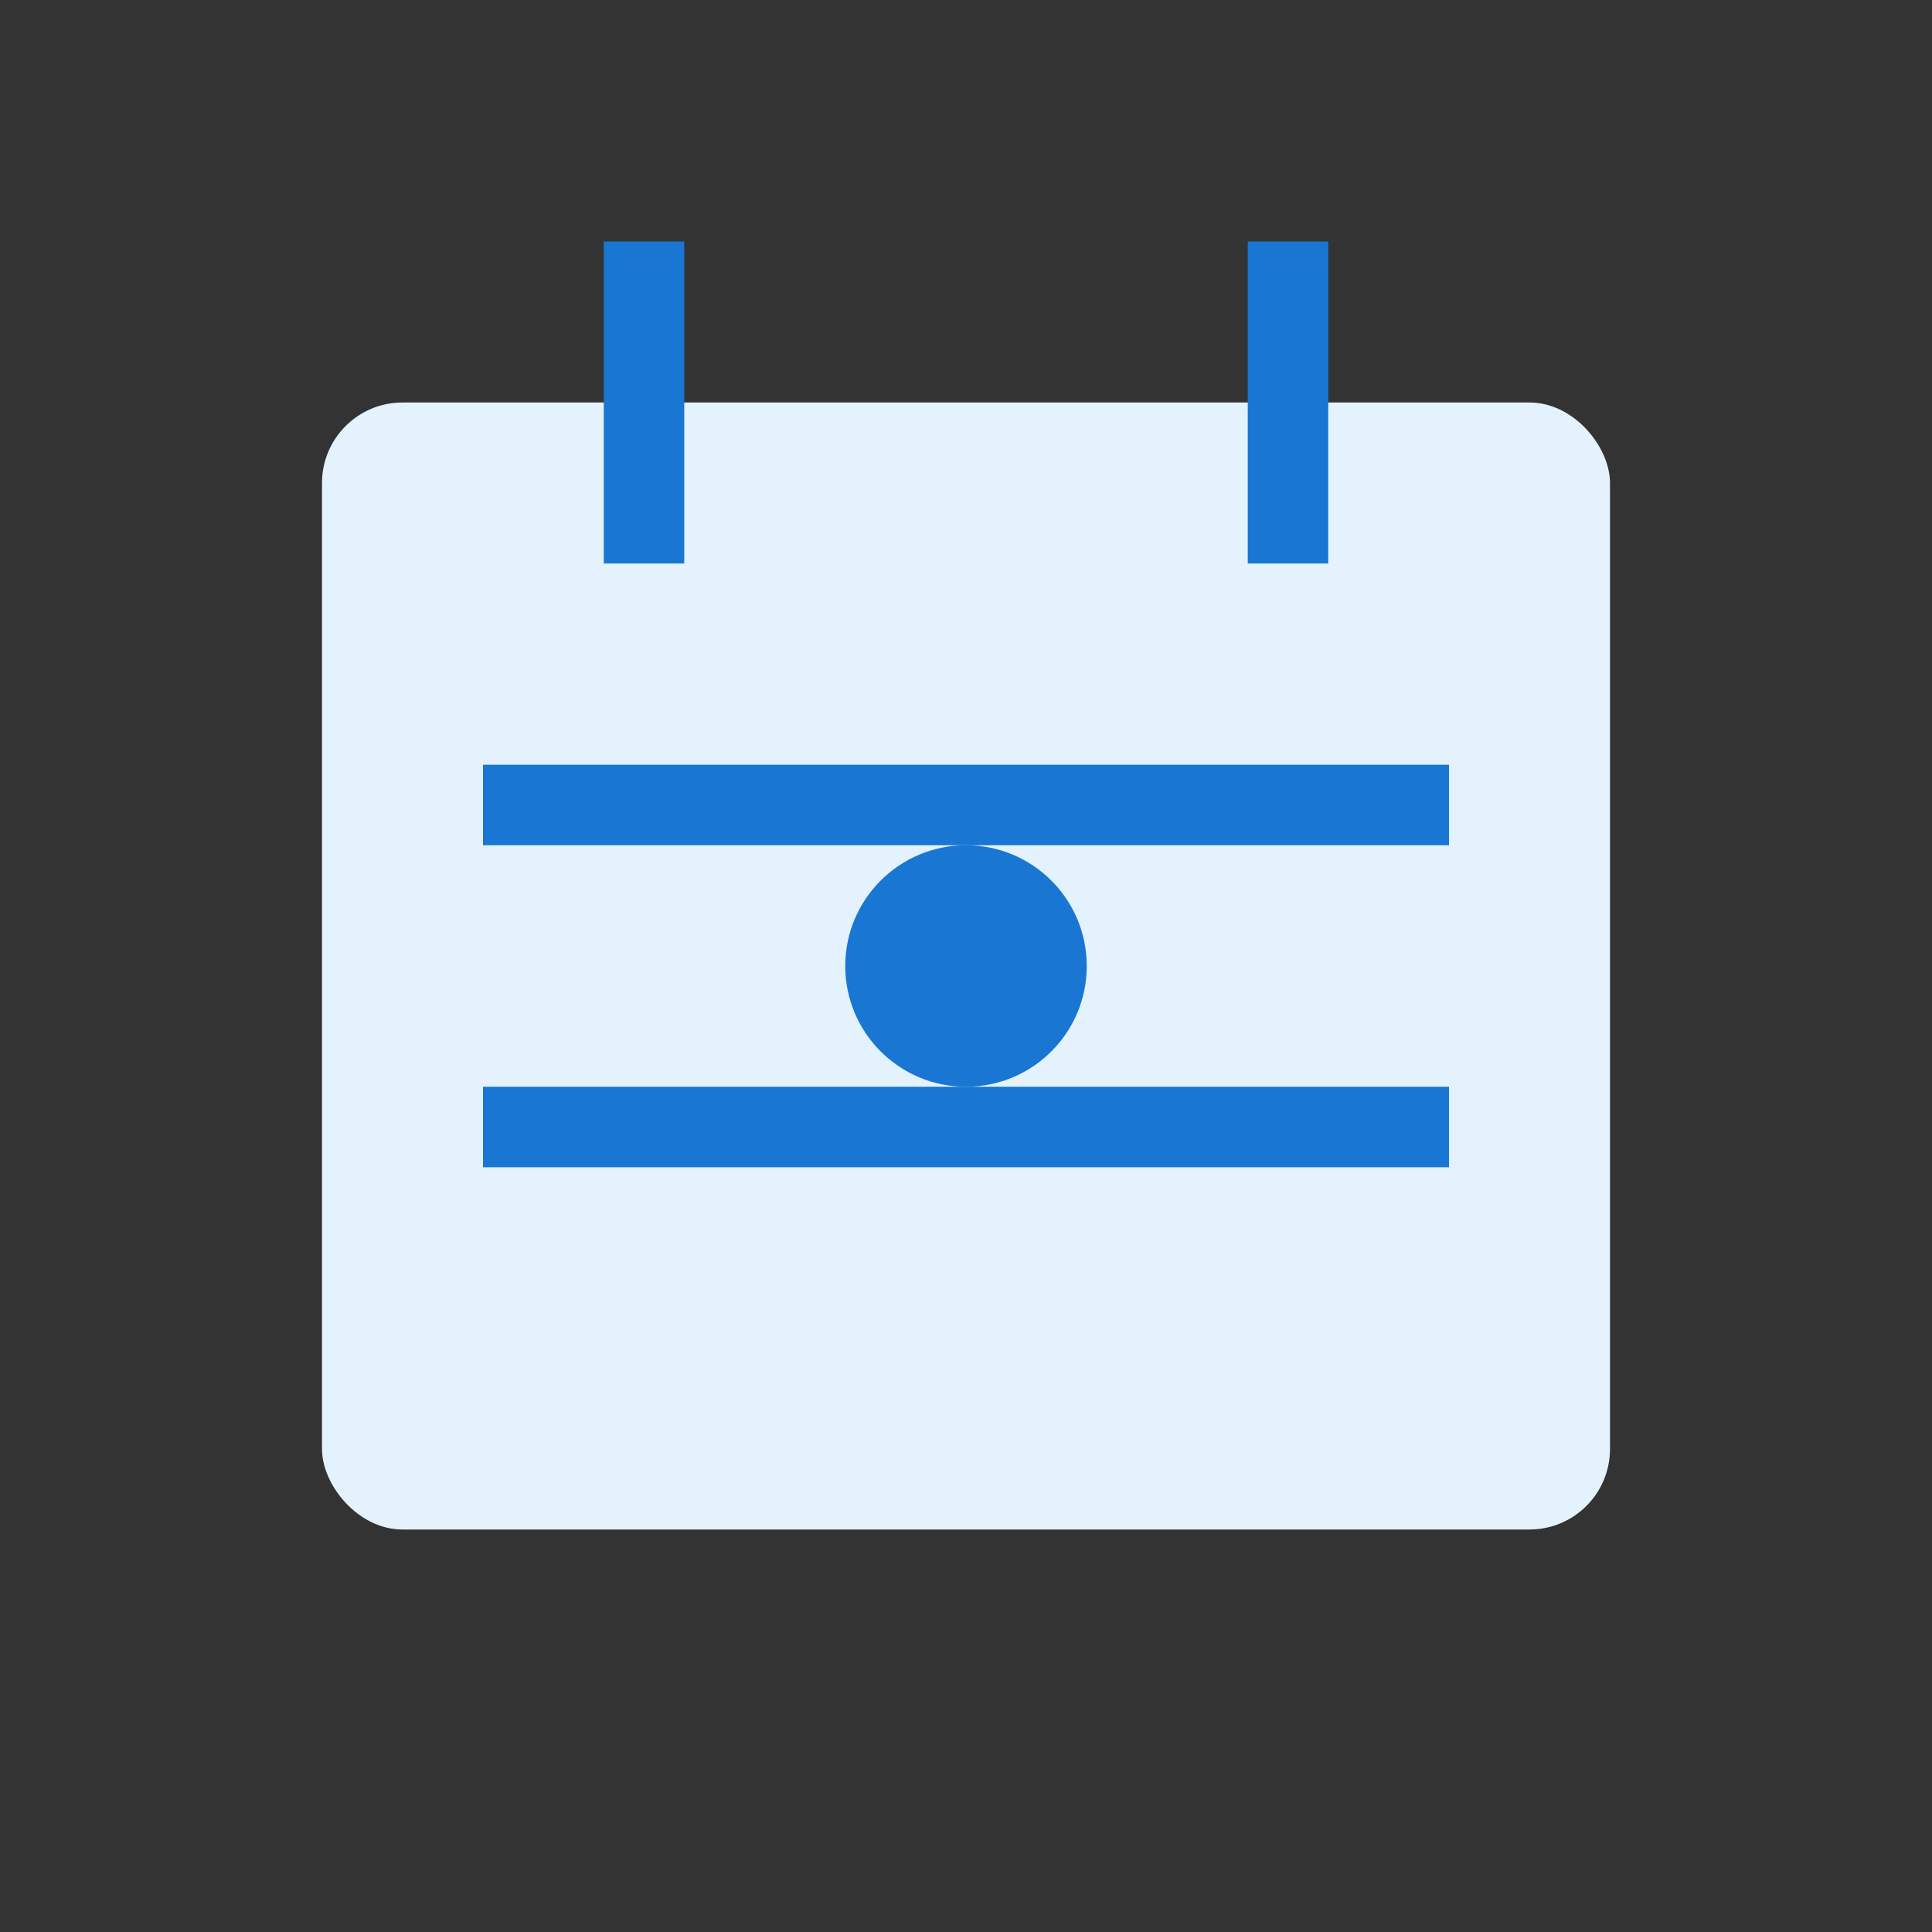 <svg width="48" height="48" viewBox="0 0 48 48" fill="none" xmlns="http://www.w3.org/2000/svg">
  <rect x="0" y="0" width="48" height="48" fill="#333333" stroke="none"/>
  <rect x="8" y="10" width="32" height="28" rx="2" fill="#E3F2FD"/>
  <path d="M16 6V14M32 6V14M12 20H36M12 28H36" stroke="#1976D2" stroke-width="2"/>
  <circle cx="24" cy="24" r="3" fill="#1976D2"/>
</svg>
